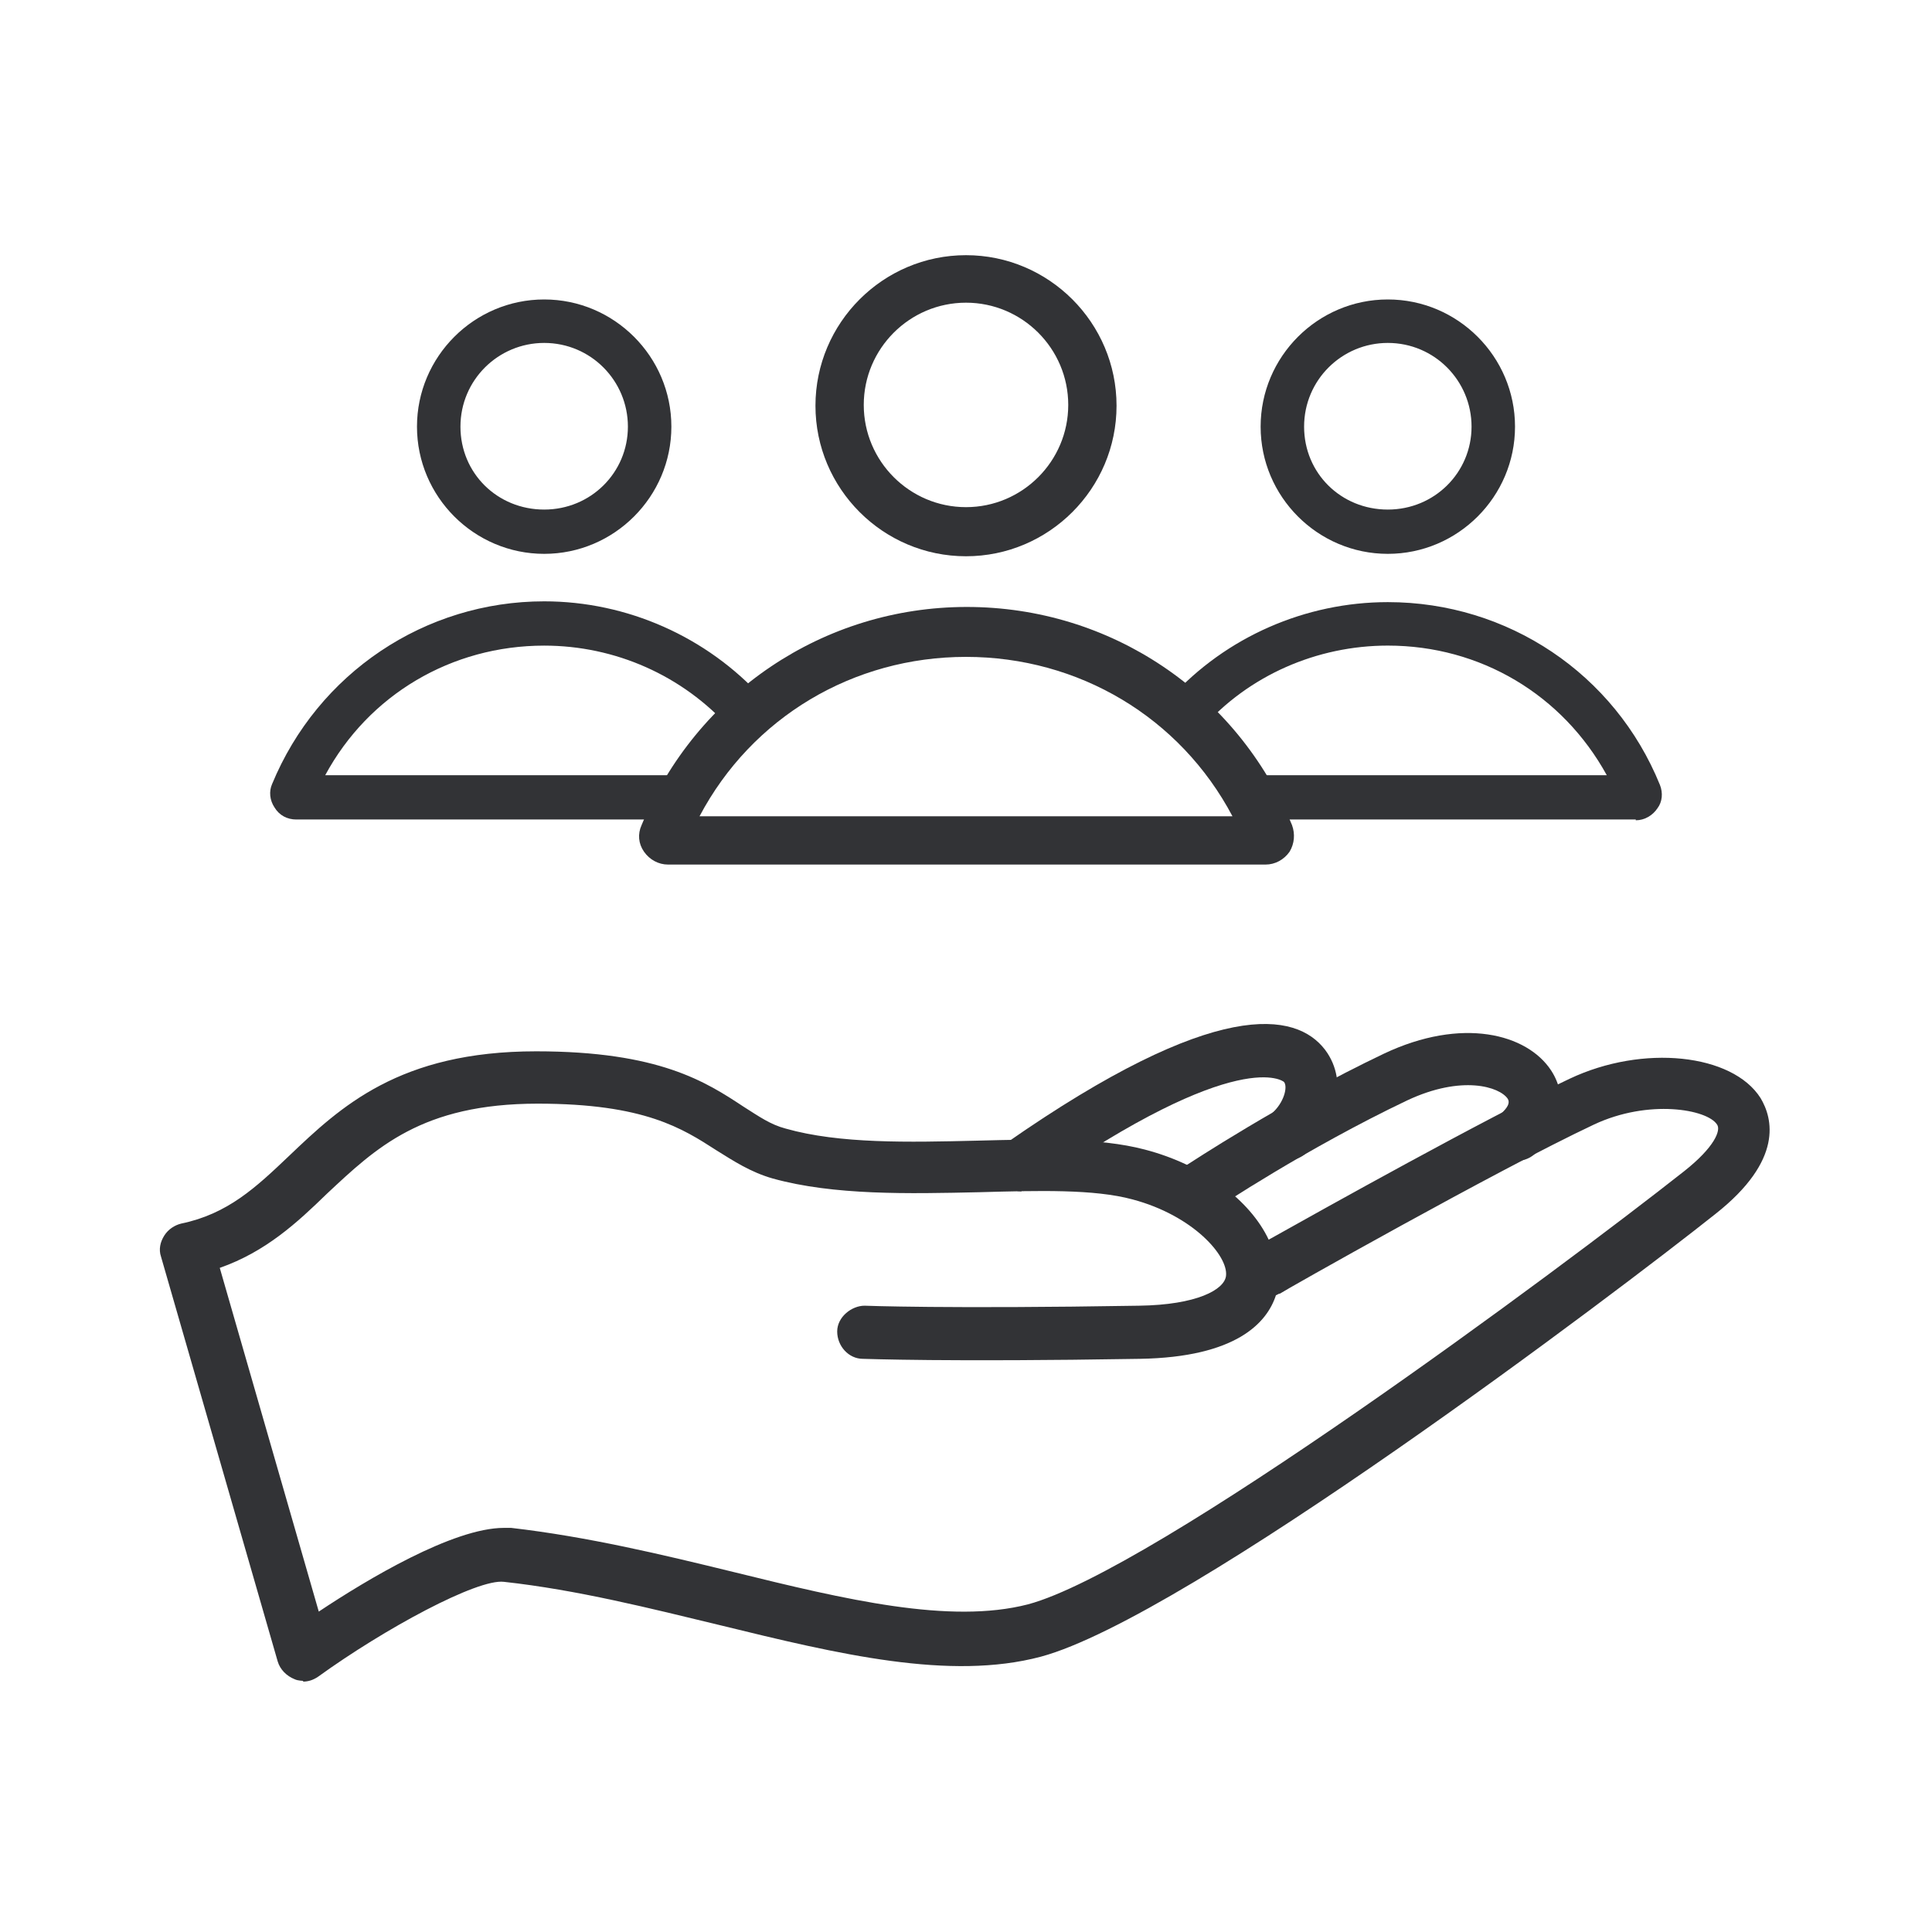 <svg width="100" height="100" viewBox="0 0 100 100" fill="none" xmlns="http://www.w3.org/2000/svg">
<path d="M50 15.167C53.208 15.167 55.833 17.792 55.833 21C55.833 24.208 53.208 26.833 50 26.833C46.792 26.833 44.167 24.208 44.167 21C44.167 17.792 46.792 15.167 50 15.167M50 13.75C46 13.75 42.75 17 42.75 21C42.75 25 46 28.25 50 28.25C54 28.25 57.25 25 57.25 21C57.25 17 54 13.75 50 13.75V13.75Z" fill="#323336"/>
<path d="M50 28.792C45.708 28.792 42.208 25.292 42.208 21C42.208 16.708 45.708 13.208 50 13.208C54.292 13.208 57.792 16.708 57.792 21C57.792 25.292 54.292 28.792 50 28.792ZM50 14.25C46.292 14.25 43.292 17.25 43.292 20.958C43.292 24.667 46.292 27.667 50 27.667C53.708 27.667 56.708 24.667 56.708 20.958C56.708 17.25 53.708 14.25 50 14.25ZM50 27.333C46.5 27.333 43.625 24.458 43.625 20.958C43.625 17.458 46.5 14.583 50 14.583C53.5 14.583 56.375 17.458 56.375 20.958C56.375 24.458 53.5 27.333 50 27.333ZM50 15.667C47.083 15.667 44.708 18.042 44.708 20.958C44.708 23.875 47.083 26.25 50 26.25C52.917 26.25 55.292 23.875 55.292 20.958C55.292 18.042 52.917 15.667 50 15.667V15.667Z" fill="#323336"/>
<path d="M50 33.416C56.333 33.416 62.042 37.083 64.667 42.791H35.292C37.958 37.083 43.625 33.416 49.958 33.416M49.958 32C42.583 32 36.292 36.5 33.667 42.916C33.417 43.541 33.917 44.208 34.583 44.208H65.417C66.083 44.208 66.583 43.541 66.333 42.916C63.708 36.5 57.375 32 50.042 32H49.958Z" fill="#323336"/>
<path d="M65.417 44.75H34.583C34.083 44.75 33.625 44.5 33.333 44.083C33.042 43.666 33 43.166 33.208 42.708C36.042 35.875 42.625 31.416 50.042 31.416C57.458 31.416 64.042 35.833 66.875 42.708C67.042 43.166 67 43.666 66.75 44.083C66.458 44.5 66 44.75 65.5 44.75H65.417ZM50 32.541C43.042 32.541 36.833 36.708 34.208 43.125C34.167 43.291 34.208 43.416 34.25 43.458C34.333 43.583 34.458 43.666 34.625 43.666H65.458C65.458 43.666 65.75 43.583 65.833 43.458C65.875 43.375 65.917 43.25 65.875 43.125C63.208 36.708 57.042 32.541 50.083 32.541H50ZM65.542 43.333H34.458L34.833 42.541C37.583 36.666 43.542 32.875 50 32.875C56.458 32.875 62.458 36.666 65.167 42.541L65.542 43.333ZM36.208 42.25H63.792C61.083 37.125 55.833 34 50 34C44.167 34 38.917 37.125 36.208 42.25Z" fill="#323336"/>
<path d="M28.167 17.208C30.833 17.208 33.042 19.375 33.042 22.083C33.042 24.792 30.875 26.958 28.167 26.958C25.458 26.958 23.292 24.792 23.292 22.083C23.292 19.375 25.458 17.208 28.167 17.208ZM28.167 16C24.833 16 22.125 18.708 22.125 22.042C22.125 25.375 24.833 28.083 28.167 28.083C31.5 28.083 34.208 25.375 34.208 22.042C34.208 18.708 31.5 16 28.167 16V16Z" fill="#323336"/>
<path d="M28.167 28.667C24.542 28.667 21.583 25.708 21.583 22.083C21.583 18.458 24.542 15.5 28.167 15.5C31.792 15.5 34.75 18.458 34.75 22.083C34.75 25.708 31.792 28.667 28.167 28.667ZM28.167 16.542C25.125 16.542 22.667 19 22.667 22.042C22.667 25.083 25.125 27.542 28.167 27.542C31.208 27.542 33.667 25.083 33.667 22.042C33.667 19 31.208 16.542 28.167 16.542ZM28.167 27.458C25.167 27.458 22.75 25.042 22.75 22.042C22.75 19.042 25.167 16.625 28.167 16.625C31.167 16.625 33.583 19.042 33.583 22.042C33.583 25.042 31.167 27.458 28.167 27.458V27.458ZM28.167 17.75C25.792 17.75 23.833 19.667 23.833 22.083C23.833 24.5 25.75 26.375 28.167 26.375C30.583 26.375 32.5 24.458 32.5 22.083C32.5 19.708 30.583 17.75 28.167 17.75Z" fill="#323336"/>
<path d="M28.167 32.875C32.083 32.875 35.708 34.542 38.208 37.375L39.042 36.542C36.333 33.583 32.458 31.708 28.167 31.708C22.042 31.708 16.792 35.458 14.583 40.833C14.375 41.333 14.792 41.917 15.333 41.917H35.208L35.333 40.708H15.917C18.125 35.958 22.875 32.917 28.167 32.917" fill="#323336"/>
<path d="M35.708 42.417H15.333C14.875 42.417 14.458 42.208 14.208 41.792C13.958 41.417 13.917 40.958 14.083 40.583C16.458 34.833 22 31.125 28.167 31.125C32.458 31.125 36.583 32.958 39.458 36.125L39.792 36.5L38.167 38.125L37.792 37.708C35.333 34.958 31.833 33.417 28.167 33.417C23.375 33.417 19.083 35.958 16.833 40.125H35.958L35.708 42.417V42.417ZM15.125 41.208C15.125 41.208 15.25 41.292 15.333 41.292H34.708V41.208H15.125ZM28.167 32.208C22.417 32.208 17.292 35.667 15.083 41C15.083 41.083 15.083 41.125 15.083 41.167L15.417 40.417C17.708 35.5 22.708 32.292 28.167 32.292C31.958 32.292 35.625 33.833 38.25 36.542L38.333 36.458C35.667 33.75 32 32.167 28.208 32.167L28.167 32.208Z" fill="#323336"/>
<path d="M71.833 17.208C74.5 17.208 76.708 19.375 76.708 22.083C76.708 24.792 74.542 26.958 71.833 26.958C69.125 26.958 66.958 24.792 66.958 22.083C66.958 19.375 69.125 17.208 71.833 17.208M71.833 16C68.5 16 65.792 18.708 65.792 22.042C65.792 25.375 68.5 28.083 71.833 28.083C75.167 28.083 77.875 25.375 77.875 22.042C77.875 18.708 75.167 16 71.833 16Z" fill="#323336"/>
<path d="M71.833 28.667C68.208 28.667 65.25 25.708 65.25 22.083C65.25 18.458 68.208 15.5 71.833 15.5C75.458 15.5 78.417 18.458 78.417 22.083C78.417 25.708 75.458 28.667 71.833 28.667V28.667ZM71.833 16.542C68.792 16.542 66.333 19 66.333 22.042C66.333 25.083 68.792 27.542 71.833 27.542C74.875 27.542 77.333 25.083 77.333 22.042C77.333 19 74.875 16.542 71.833 16.542ZM71.833 27.458C68.833 27.458 66.417 25.042 66.417 22.042C66.417 19.042 68.833 16.625 71.833 16.625C74.833 16.625 77.25 19.042 77.25 22.042C77.25 25.042 74.833 27.458 71.833 27.458ZM71.833 17.75C69.458 17.75 67.5 19.667 67.5 22.083C67.5 24.5 69.417 26.375 71.833 26.375C74.25 26.375 76.167 24.458 76.167 22.083C76.167 19.708 74.25 17.75 71.833 17.75Z" fill="#323336"/>
<path d="M71.833 32.875C77.125 32.875 81.833 35.916 84.083 40.666H64.708L64.792 41.875H84.708C85.25 41.875 85.667 41.333 85.458 40.791C83.25 35.458 78 31.666 71.875 31.666C67.583 31.666 63.708 33.5 61 36.458L61.833 37.333C64.333 34.541 67.958 32.875 71.875 32.875" fill="#323336"/>
<path d="M84.667 42.416H64.208L64.083 40.125H83.167C80.875 35.958 76.625 33.416 71.833 33.416C68.167 33.416 64.625 34.958 62.208 37.708L61.833 38.166L60.25 36.5L60.583 36.125C63.458 32.958 67.583 31.166 71.833 31.166C78.042 31.166 83.583 34.875 85.917 40.625C86.083 41.041 86.042 41.5 85.792 41.833C85.542 42.208 85.125 42.458 84.667 42.458V42.416ZM65.25 41.333H84.667C84.667 41.333 84.833 41.333 84.875 41.25H65.25V41.333ZM71.833 32.333C77.292 32.333 82.25 35.5 84.583 40.458L84.917 41.208C84.917 41.208 84.958 41.083 84.917 41.041C82.708 35.708 77.583 32.25 71.833 32.25C68.042 32.25 64.375 33.791 61.708 36.5L61.792 36.583C64.417 33.916 68.042 32.375 71.833 32.375V32.333Z" fill="#323336"/>
<path d="M15.708 87C15.708 87 15.417 87 15.25 86.916C14.833 86.75 14.5 86.416 14.375 86L8.333 65.041C8.208 64.666 8.292 64.291 8.5 63.958C8.708 63.625 9.042 63.416 9.375 63.333C11.792 62.833 13.25 61.458 14.958 59.833C17.625 57.291 20.667 54.416 27.75 54.416C34.125 54.416 36.542 56 38.5 57.291C39.292 57.791 39.875 58.208 40.667 58.416C43.458 59.208 47.042 59.125 50.542 59.041C53.792 58.958 56.875 58.875 59.25 59.5C62.292 60.291 64.708 62.125 65.667 64.166C68.417 62.625 76.917 57.875 81.25 55.833C85.042 54.041 89.667 54.541 91.125 56.833C91.75 57.875 92.333 60.041 88.792 62.833C83.708 66.875 61.458 83.708 53.875 85.75C49.167 87 43.417 85.625 37.292 84.125C33.667 83.25 29.875 82.291 26.083 81.875C24.708 81.708 19.917 84.291 16.458 86.791C16.208 86.958 15.958 87.041 15.667 87.041L15.708 87ZM26.083 79.083C26.083 79.083 26.333 79.083 26.458 79.083C30.417 79.541 34.25 80.458 38 81.375C43.75 82.791 49.167 84.083 53.208 83.041C59.75 81.291 80.667 65.75 87.167 60.625C88.75 59.375 89.083 58.5 88.875 58.208C88.375 57.416 85.333 56.875 82.5 58.208C77.458 60.583 66.333 66.875 66.25 66.958C66.167 66.958 66.083 67.041 66.042 67.041C65.583 68.458 64 70.25 59 70.333C48.958 70.5 44.833 70.333 44.667 70.333C43.917 70.333 43.333 69.666 43.333 68.916C43.333 68.166 44.083 67.583 44.75 67.583C44.75 67.583 48.958 67.75 58.958 67.583C61.958 67.541 63.375 66.75 63.458 66.041C63.583 65 61.75 62.916 58.625 62.083C56.625 61.541 53.75 61.625 50.708 61.708C47 61.791 43.167 61.875 40 61C38.833 60.666 37.958 60.083 37.083 59.541C35.333 58.416 33.375 57.125 27.833 57.125C21.833 57.125 19.458 59.416 16.917 61.791C15.375 63.291 13.75 64.791 11.375 65.625L16.5 83.416C19 81.75 23.458 79.083 26.083 79.083V79.083Z" fill="#323336"/>
<path d="M62.125 62.833C61.667 62.833 61.25 62.625 61 62.208C60.583 61.583 60.75 60.75 61.375 60.333C61.583 60.208 66.292 57.083 71.625 54.541C75.667 52.625 79.042 53.5 80.292 55.416C81.208 56.833 80.833 58.541 79.417 59.75C78.833 60.25 78 60.166 77.5 59.583C77 59 77.083 58.166 77.667 57.666C78.042 57.333 78.167 57.083 78.042 56.875C77.625 56.25 75.667 55.625 72.833 56.958C67.667 59.416 62.958 62.541 62.917 62.583C62.667 62.75 62.417 62.791 62.167 62.791L62.125 62.833Z" fill="#323336"/>
<path d="M52.875 61.666C52.458 61.666 52 61.458 51.75 61.083C51.333 60.458 51.458 59.625 52.083 59.166C62.958 51.583 67.083 52.375 68.583 54.333C69.875 56.041 69.083 58.458 67.583 59.708C67 60.208 66.125 60.125 65.667 59.541C65.167 58.958 65.25 58.125 65.833 57.625C66.458 57.083 66.667 56.25 66.458 56C66.458 56 64.208 54.041 53.667 61.375C53.417 61.541 53.167 61.625 52.875 61.625V61.666Z" fill="#323336"/>
</svg>
